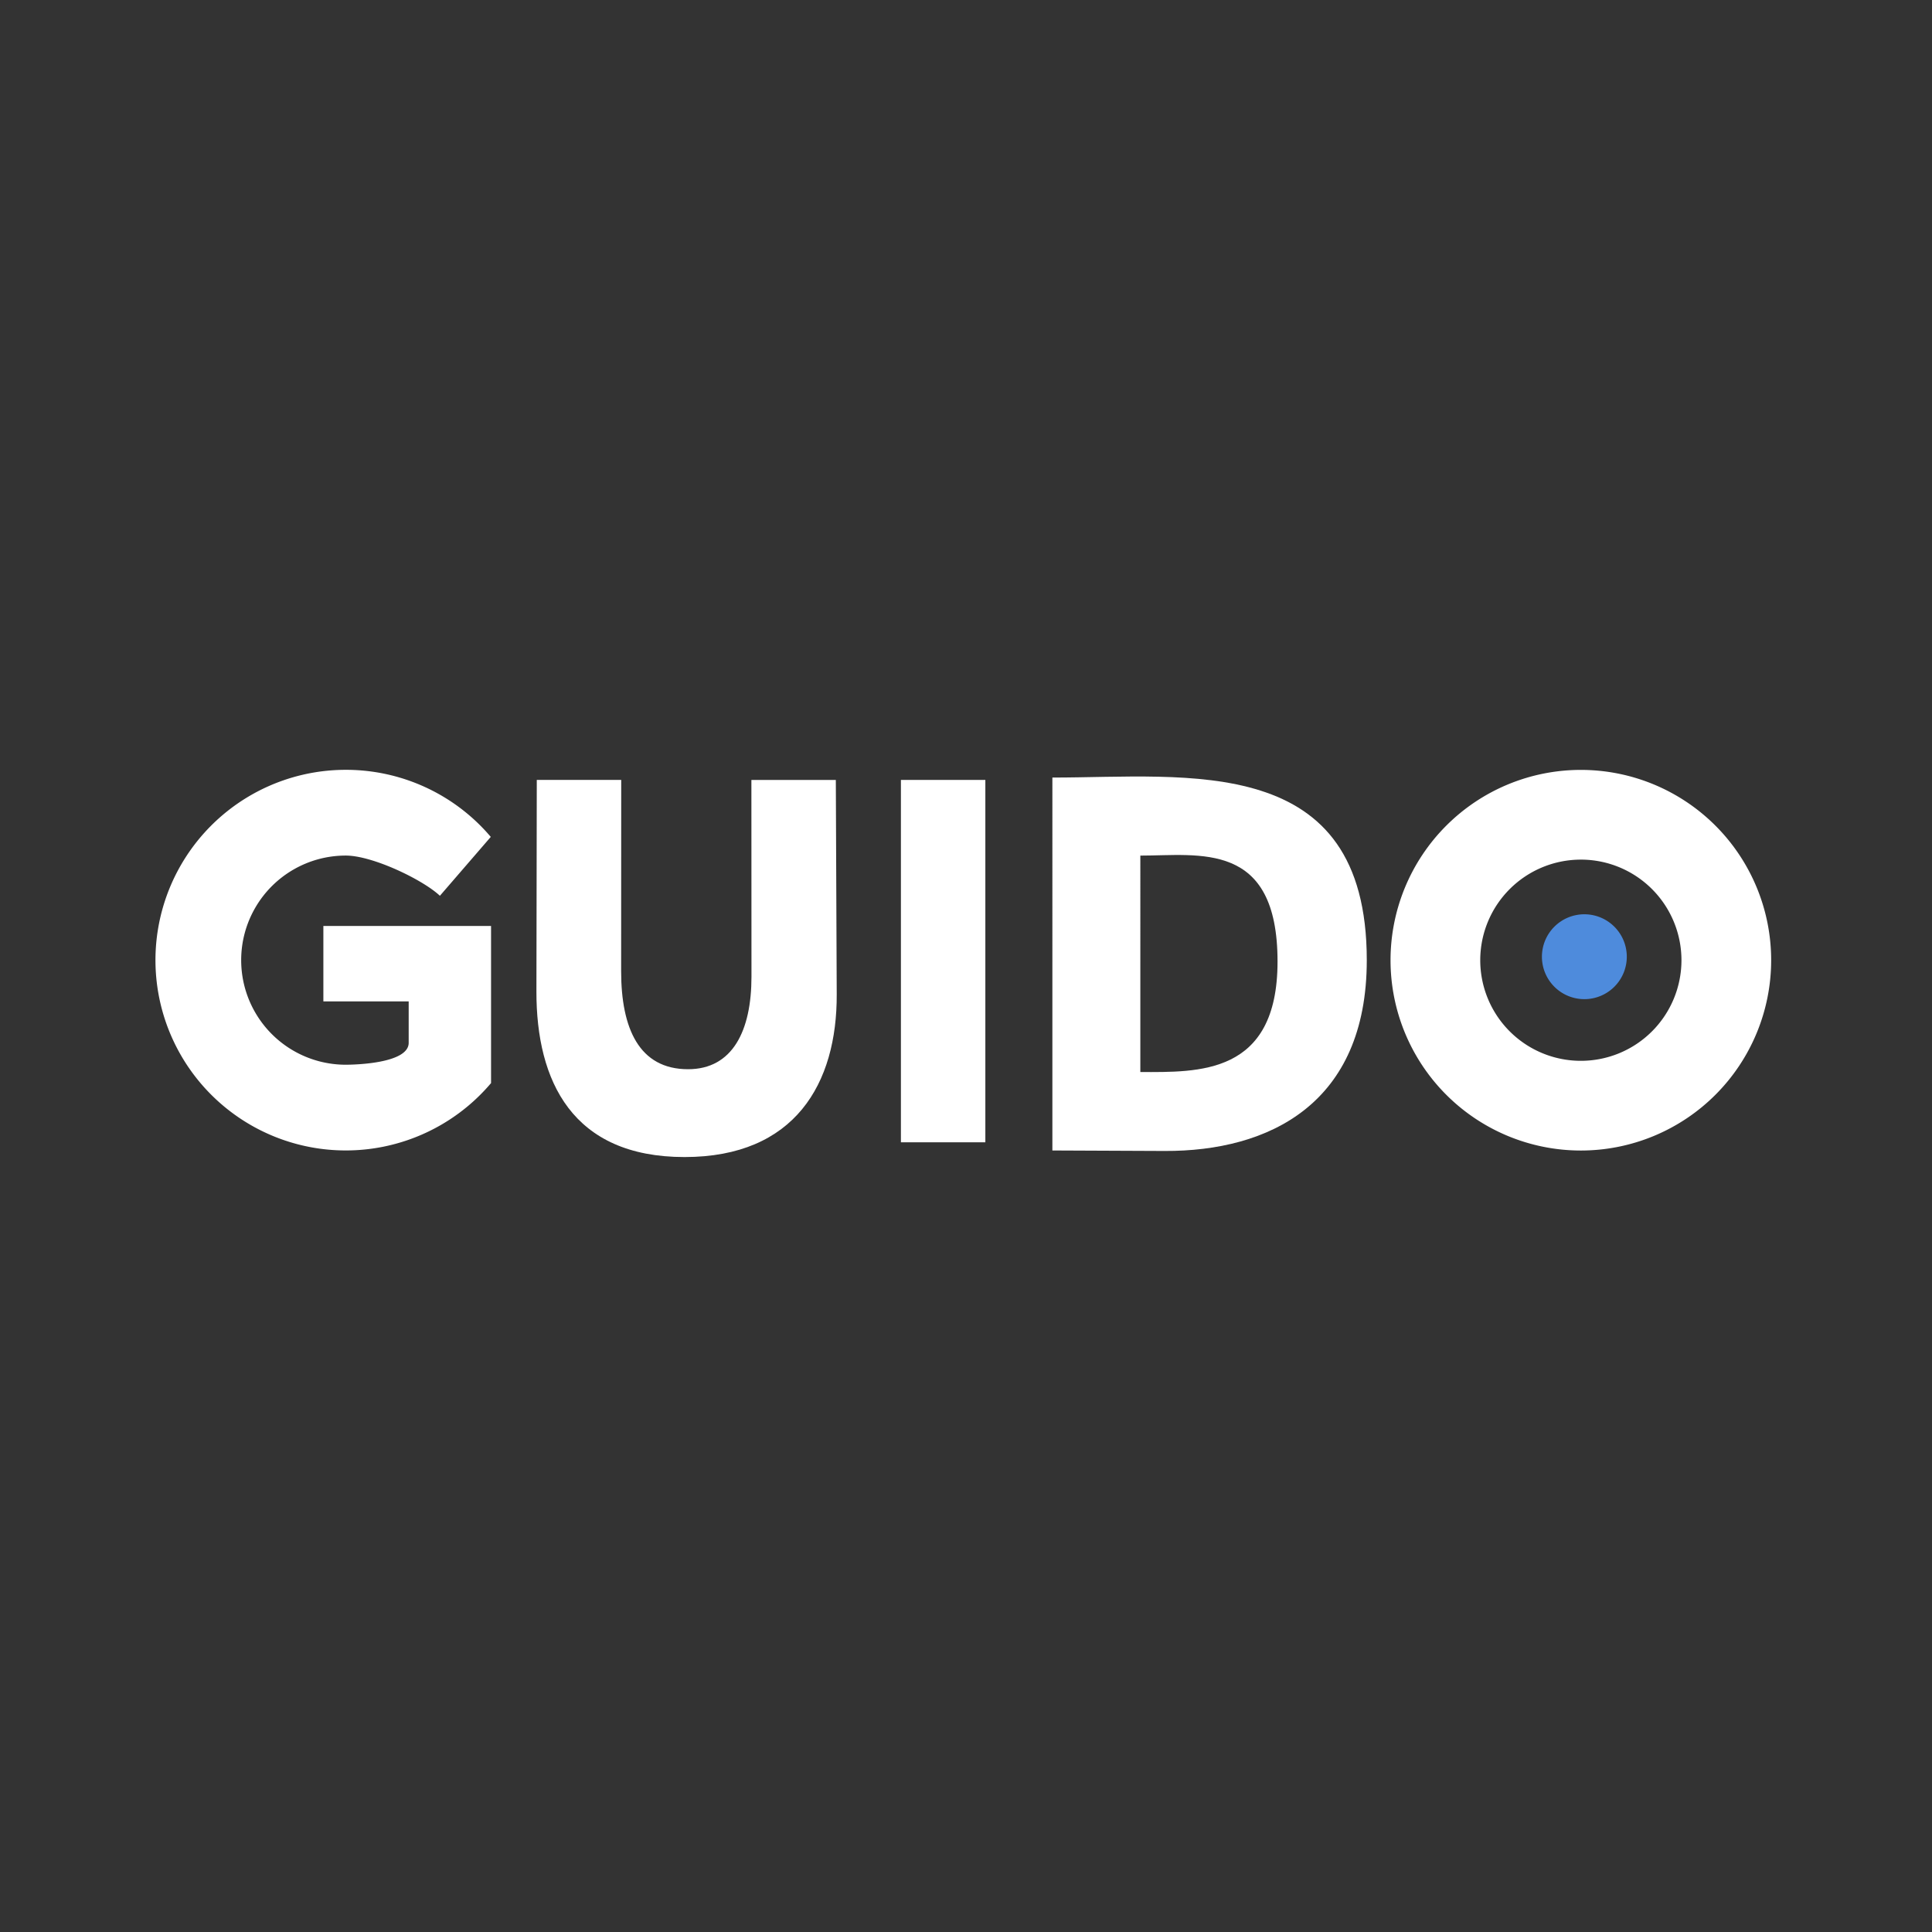 <svg xmlns="http://www.w3.org/2000/svg" width="261" height="261" viewBox="0 0 261 261">
  <rect x="0" y="0" width="261" height="261" fill="#333333" stroke="none"/>
  <g id="Group_3250" data-name="Group 3250" transform="translate(-986 2467)">
    <g id="Group_3249" data-name="Group 3249" transform="translate(3521.814 -2837.184)">
      <g id="Group_25" data-name="Group 25" transform="translate(-2514.814 474.184)">
        <path id="path172" d="M224.816,45.9a25.71,25.71,0,1,1-25.71,25.71A25.711,25.711,0,0,1,224.816,45.9Zm0,12.12a13.591,13.591,0,1,1-13.591,13.591A13.591,13.591,0,0,1,224.816,58.022Z" transform="translate(-32.254 -45.892)" fill="#fff" fill-rule="evenodd"/>
        <path id="path176" d="M195.19,71.625c0,19.421-13.215,25.838-27.32,25.777l-15.153-.066V46.957c18.3,0,42.473-3.539,42.473,24.668Zm-12.056.19c0,15.409-10.773,14.925-18.535,14.925V57.5C172.585,57.5,183.134,55.441,183.134,71.814Z" transform="translate(-31.547 -45.914)" fill="#fff" fill-rule="evenodd"/>
        <path id="path178" d="M131.978,47.284V96.238h11.407V47.284Z" transform="translate(-31.271 -45.921)" fill="#fff" fill-rule="evenodd"/>
        <path id="path180" d="M82.124,47.284H93.53l-.01,25.845c0,7.73,2.434,13.236,9.04,13.236,6.016,0,8.569-5.2,8.567-12.5l-.011-26.576h11.407l.121,28.966c.05,12.018-5.631,21.975-20.559,21.975-15.163,0-20.03-10.261-20.01-22.384Z" transform="translate(-30.608 -45.921)" fill="#fff" fill-rule="evenodd"/>
        <path id="path182" d="M55.625,45.9a25.637,25.637,0,0,1,19.59,9.061l-6.873,7.956c-2.262-2.142-9.061-5.434-12.717-5.434a14.128,14.128,0,0,0,0,28.256c1.106,0,8.477-.145,8.5-2.945V77.181H52.6V66.991H75.253V88.218A25.71,25.71,0,1,1,55.625,45.9Z" transform="translate(-29.915 -45.902)" fill="#fff" fill-rule="evenodd"/>
        <path id="path172-2" data-name="path172" d="M204.838,45.9a5.733,5.733,0,1,1-5.732,5.733A5.733,5.733,0,0,1,204.838,45.9Z" transform="translate(-11.803 -26.387)" fill="#4e8bdc" fill-rule="evenodd"/>
      </g>
    </g>
  </g>
</svg>

